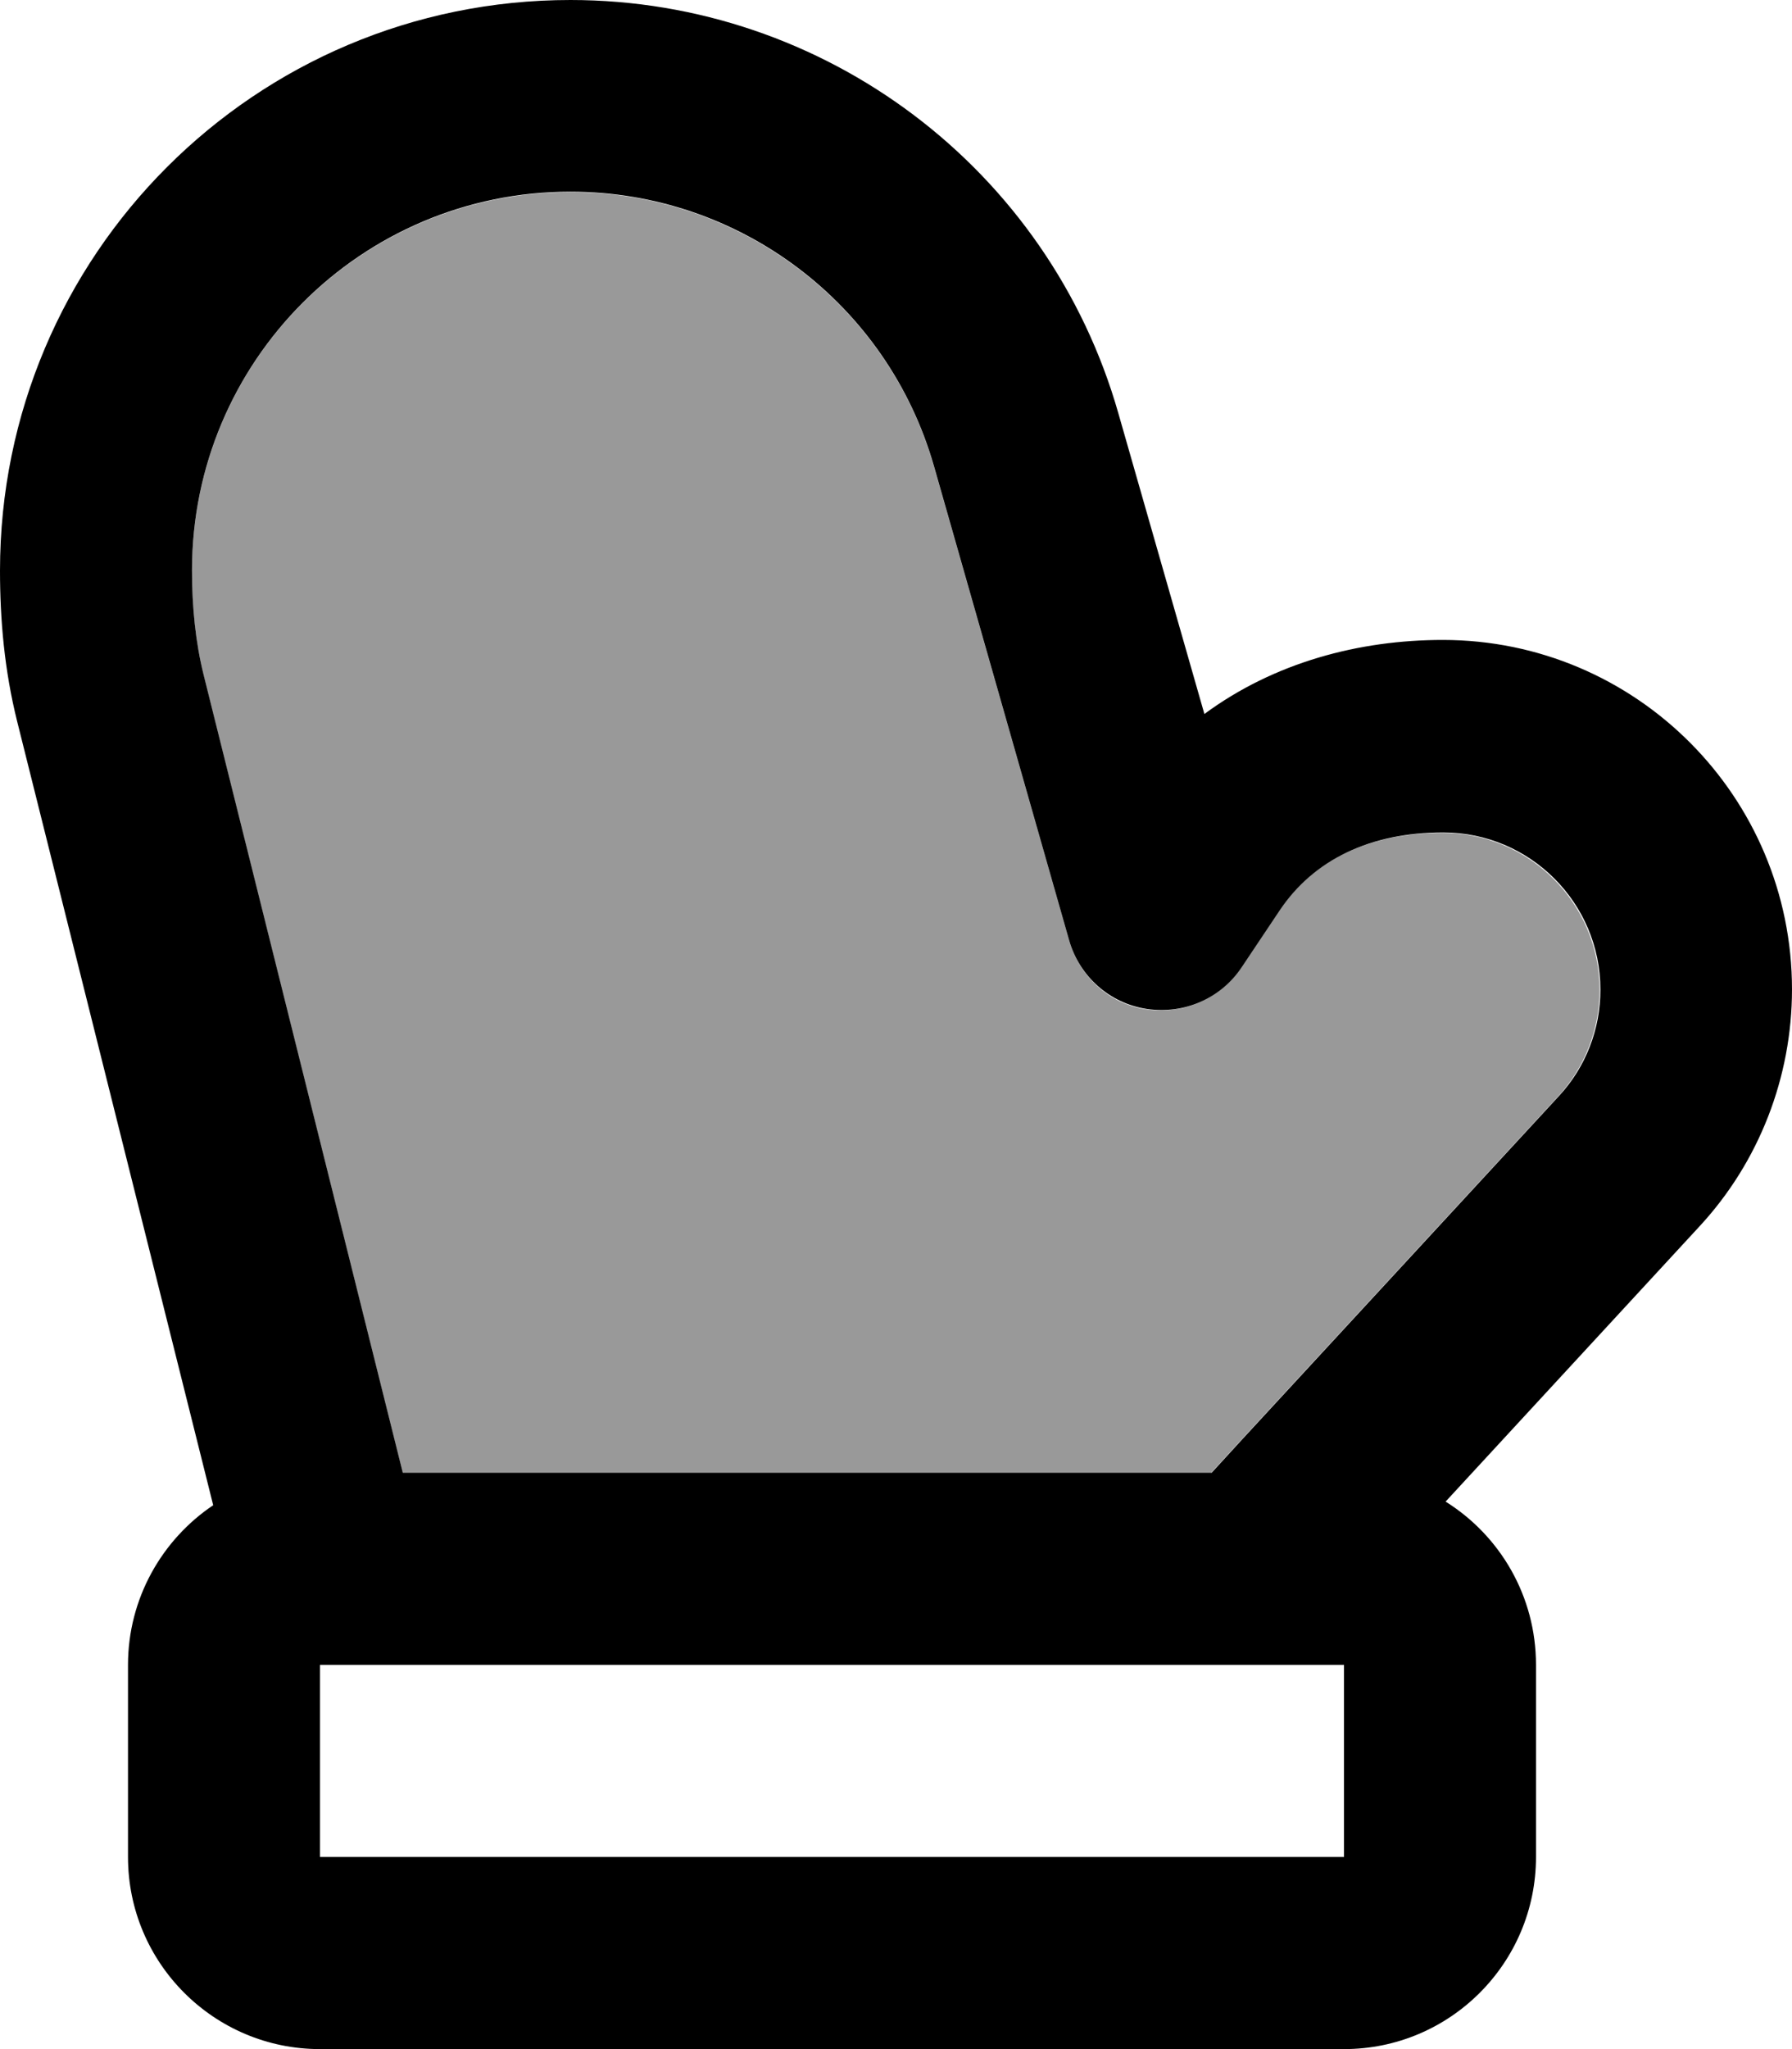 <svg xmlns="http://www.w3.org/2000/svg" viewBox="0 0 448 512"><!--! Font Awesome Pro 7.0.1 by @fontawesome - https://fontawesome.com License - https://fontawesome.com/license (Commercial License) Copyright 2025 Fonticons, Inc. --><path style="fill:currentColor;opacity:.4" d="M48 142.6c0 9.3 .9 17.9 2.9 26.1l49.8 199.4 202 0 7.6-8.3 79.2-85.8c6.7-7.3 10.4-16.8 10.4-26.6 0-21.7-17.6-39.3-39.3-39.3-18.2 0-32.4 6.8-40.9 19.5l-9.5 14.2c-5.2 7.8-14.4 11.8-23.7 10.4S269.9 244 267.3 235L233.5 116.6C221.9 76 184.8 48 142.6 48 90.3 48 48 90.3 48 142.6z"/><path style="fill:currentColor;opacity:1" d="M142.6 0C63.8 0 0 63.8 0 142.6 0 154.8 1.1 167.5 4.3 180.3l49 195.8C40.5 384.7 32 399.4 32 416l0 48c0 26.5 21.5 48 48 48l256 0c26.5 0 48-21.5 48-48l0-48c0-17.2-9-32.3-22.6-40.8l63.5-68.8c14.9-16.1 23.1-37.3 23.1-59.2 0-48.2-39.1-87.3-87.3-87.3-20.9 0-42.1 5.6-59.6 18.5l-21.5-75.1C262.2 42.2 206.2 0 142.6 0zM302.7 368l-202 0-49.8-199.4c-2-8.1-2.9-16.8-2.9-26.1 0-52.2 42.3-94.6 94.6-94.6 42.2 0 79.3 28 90.9 68.6L267.3 235c2.6 9 10.1 15.7 19.4 17.1s18.5-2.6 23.7-10.4l9.5-14.2c8.5-12.7 22.7-19.5 40.9-19.5 21.7 0 39.3 17.6 39.3 39.3 0 9.9-3.7 19.4-10.4 26.6l-79.2 85.8-7.6 8.3zM80 416l256 0 0 48-256 0 0-48z"/></svg>